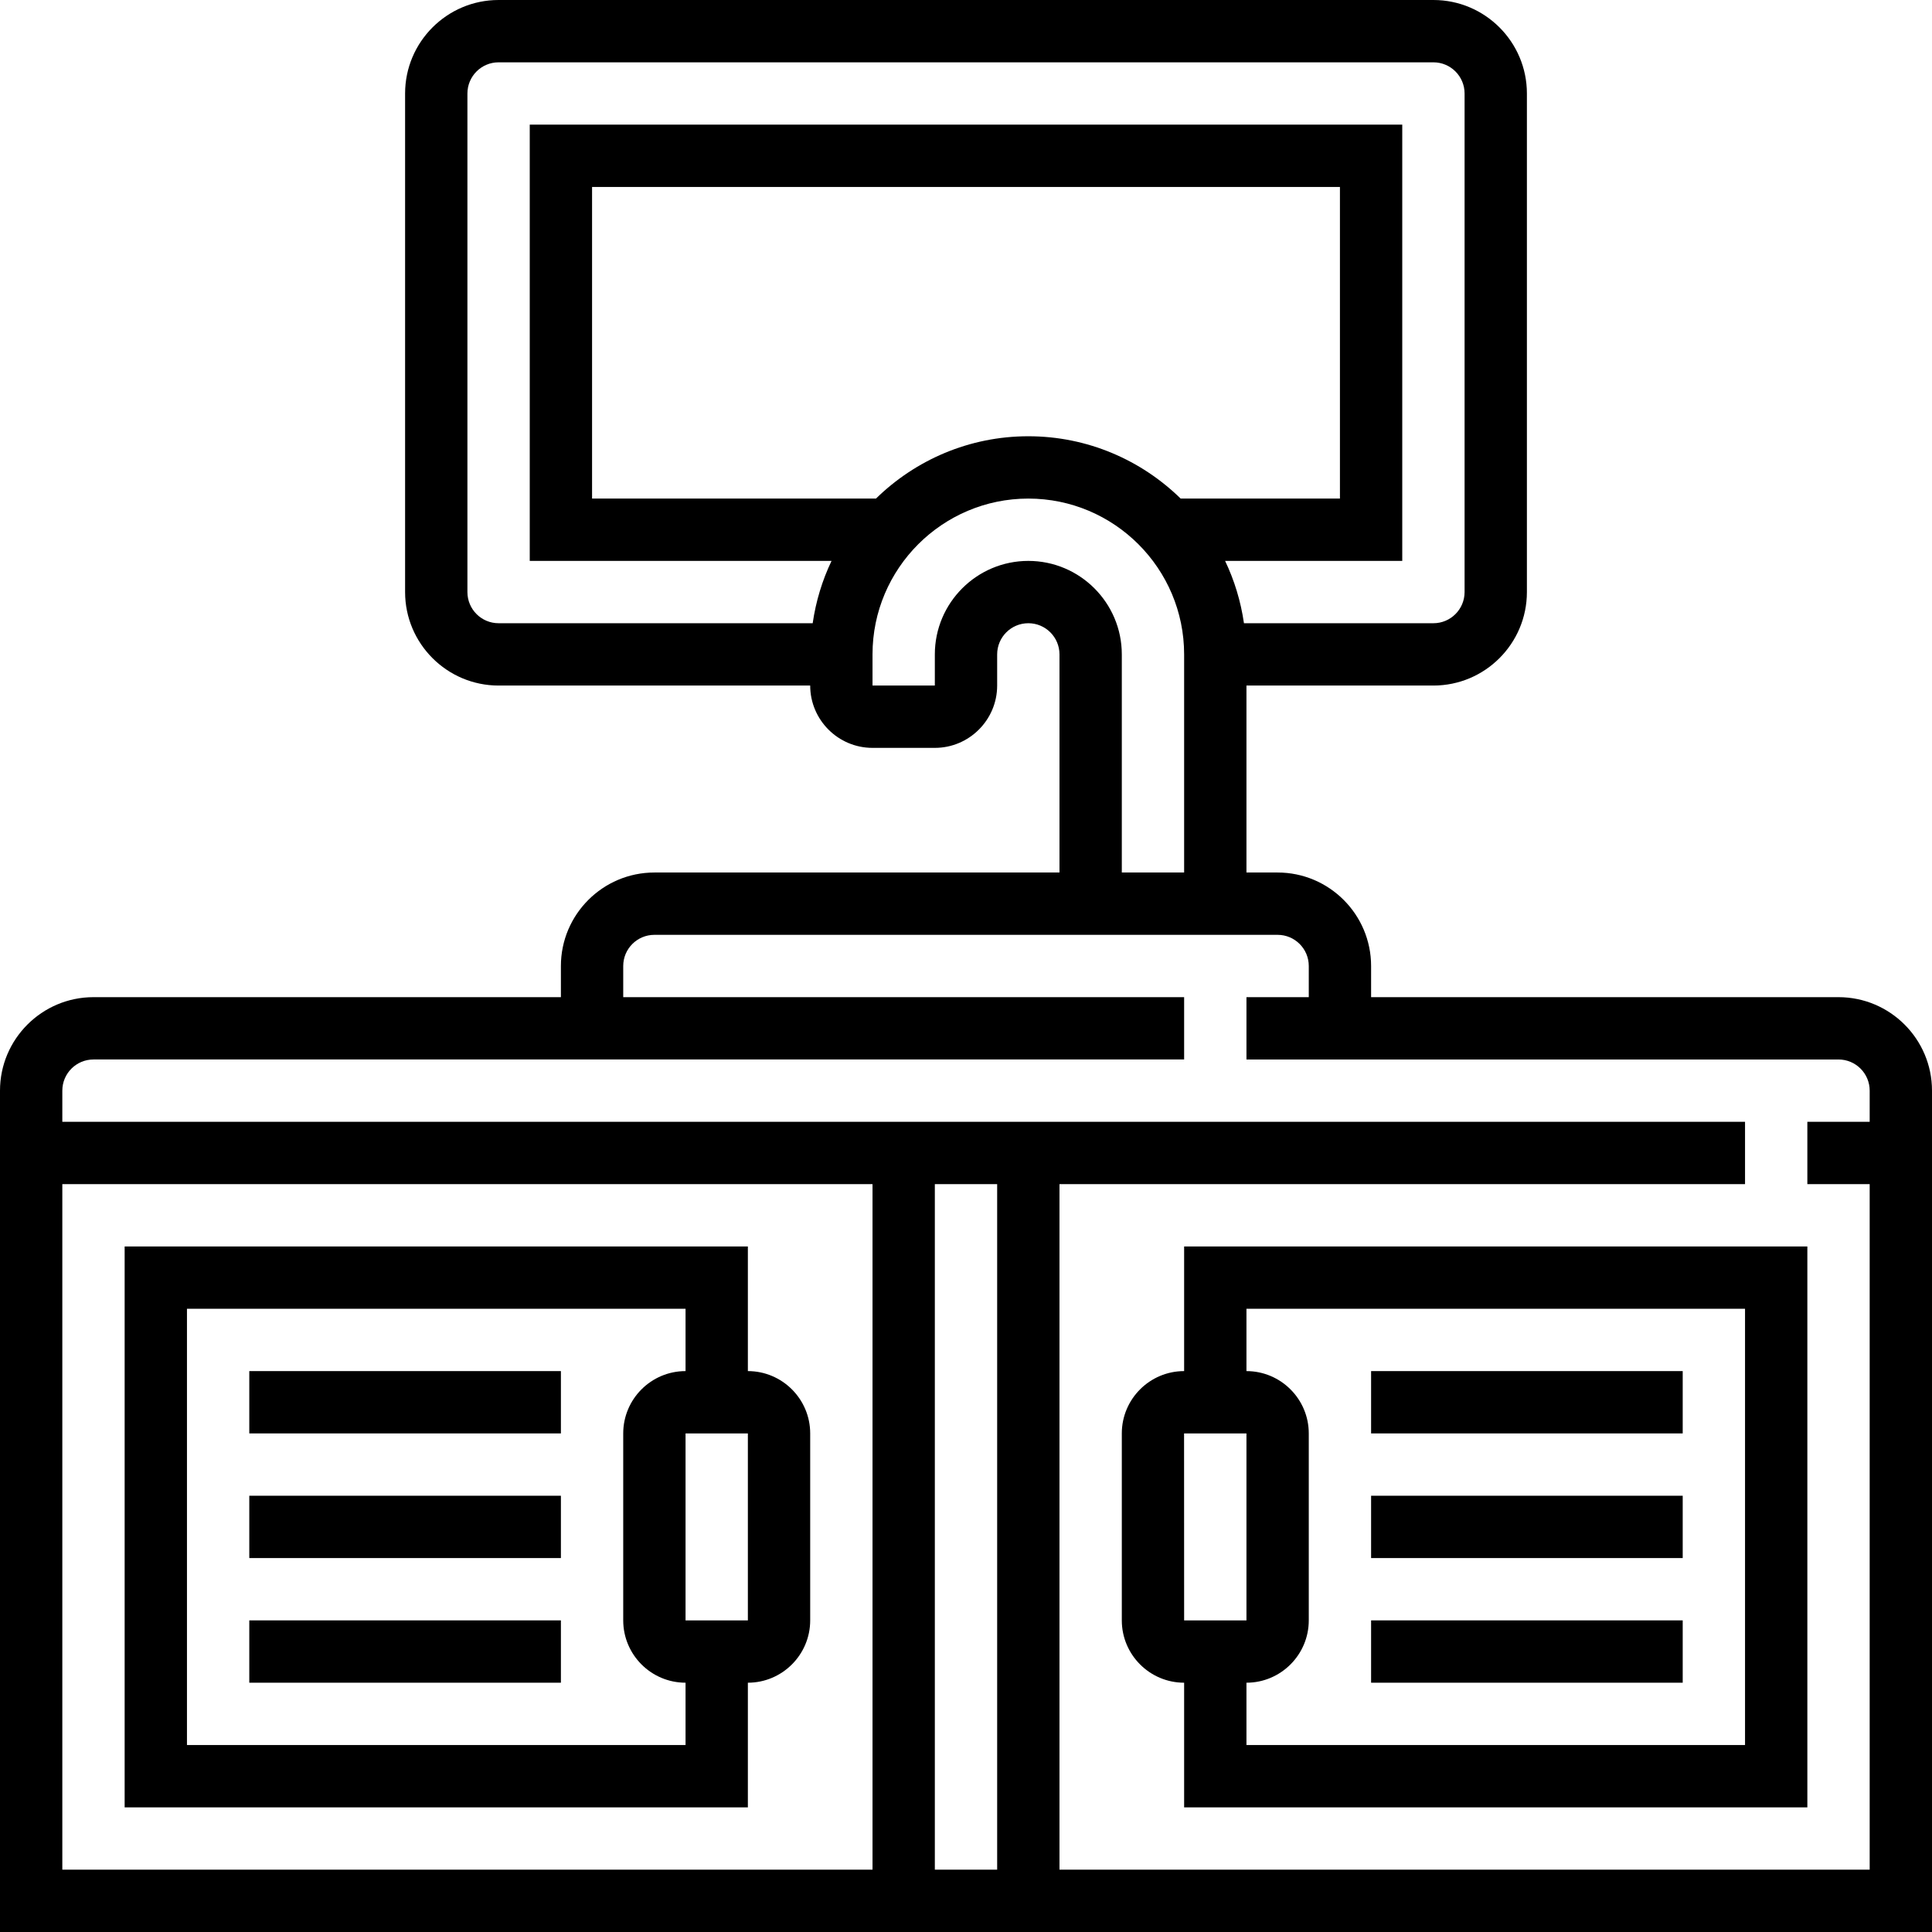 <?xml version="1.0" encoding="iso-8859-1"?>
<!-- Generator: Adobe Illustrator 19.0.0, SVG Export Plug-In . SVG Version: 6.00 Build 0)  -->
<svg version="1.1" id="Capa_1" xmlns="http://www.w3.org/2000/svg" xmlns:xlink="http://www.w3.org/1999/xlink" x="0px" y="0px"
	 viewBox="0 0 496 496" style="enable-background:new 0 0 496 496;" xml:space="preserve">
<g>
	<g>
		<g>
			<path d="M472,256H352v-8c0-13.232-10.768-24-24-24h-8v-48h48c13.232,0,24-10.768,24-24V24c0-13.232-10.768-24-24-24H128
				c-13.232,0-24,10.768-24,24v128c0,13.232,10.768,24,24,24h80c0,8.816,7.176,16,16,16h16c8.816,0,16-7.184,16-16v-8
				c0-4.416,3.584-8,8-8c4.416,0,8,3.584,8,8v56H168c-13.232,0-24,10.768-24,24v8H24c-13.232,0-24,10.768-24,24v216h496V280
				C496,266.768,485.232,256,472,256z M208.64,160H128c-4.416,0-8-3.584-8-8V24c0-4.416,3.584-8,8-8h240c4.416,0,8,3.584,8,8v128
				c0,4.416-3.584,8-8,8h-48.64c-0.816-5.648-2.464-11.024-4.84-16H360V32H136v112h77.48
				C211.104,148.976,209.456,154.352,208.64,160z M152,128V48h192v80h-40.888c-10.104-9.88-23.904-16-39.112-16
				s-29.008,6.12-39.112,16H152z M264,144c-13.232,0-24,10.768-24,24v8h-16v-8c0-22.056,17.944-40,40-40c22.056,0,40,17.944,40,40
				v56h-16v-56C288,154.768,277.232,144,264,144z M224,480H16V304h208V480z M256,480h-16V304h16V480z M480,288h-16v16h16v176H272
				V304h176v-16H16v-8c0-4.416,3.584-8,8-8h280v-16H160v-8c0-4.416,3.584-8,8-8h160c4.416,0,8,3.584,8,8v8h-16v16h152
				c4.416,0,8,3.584,8,8V288z"/>
			<path d="M192,432c8.816,0,16-7.184,16-16v-48c0-8.824-7.184-16-16-16v-32H32v144h160V432z M176,448H48V336h128v16
				c-8.824,0-16,7.176-16,16v48c0,8.816,7.176,16,16,16V448z M176,368h16v48h-16V368z"/>
			<rect x="64" y="352" width="80" height="16"/>
			<rect x="64" y="384" width="80" height="16"/>
			<rect x="64" y="416" width="80" height="16"/>
			<path d="M304,352c-8.824,0-16,7.176-16,16v48c0,8.816,7.176,16,16,16v32h160V320H304V352z M320,336h128v112H320v-16
				c8.816,0,16-7.184,16-16v-48c0-8.824-7.184-16-16-16V336z M320,416h-16l-0.016-48H304h16V416z"/>
			<rect x="352" y="352" width="80" height="16"/>
			<rect x="352" y="384" width="80" height="16"/>
			<rect x="352" y="416" width="80" height="16"/>
		</g>
	</g>
</g>
<g>
</g>
<g>
</g>
<g>
</g>
<g>
</g>
<g>
</g>
<g>
</g>
<g>
</g>
<g>
</g>
<g>
</g>
<g>
</g>
<g>
</g>
<g>
</g>
<g>
</g>
<g>
</g>
<g>
</g>
</svg>
